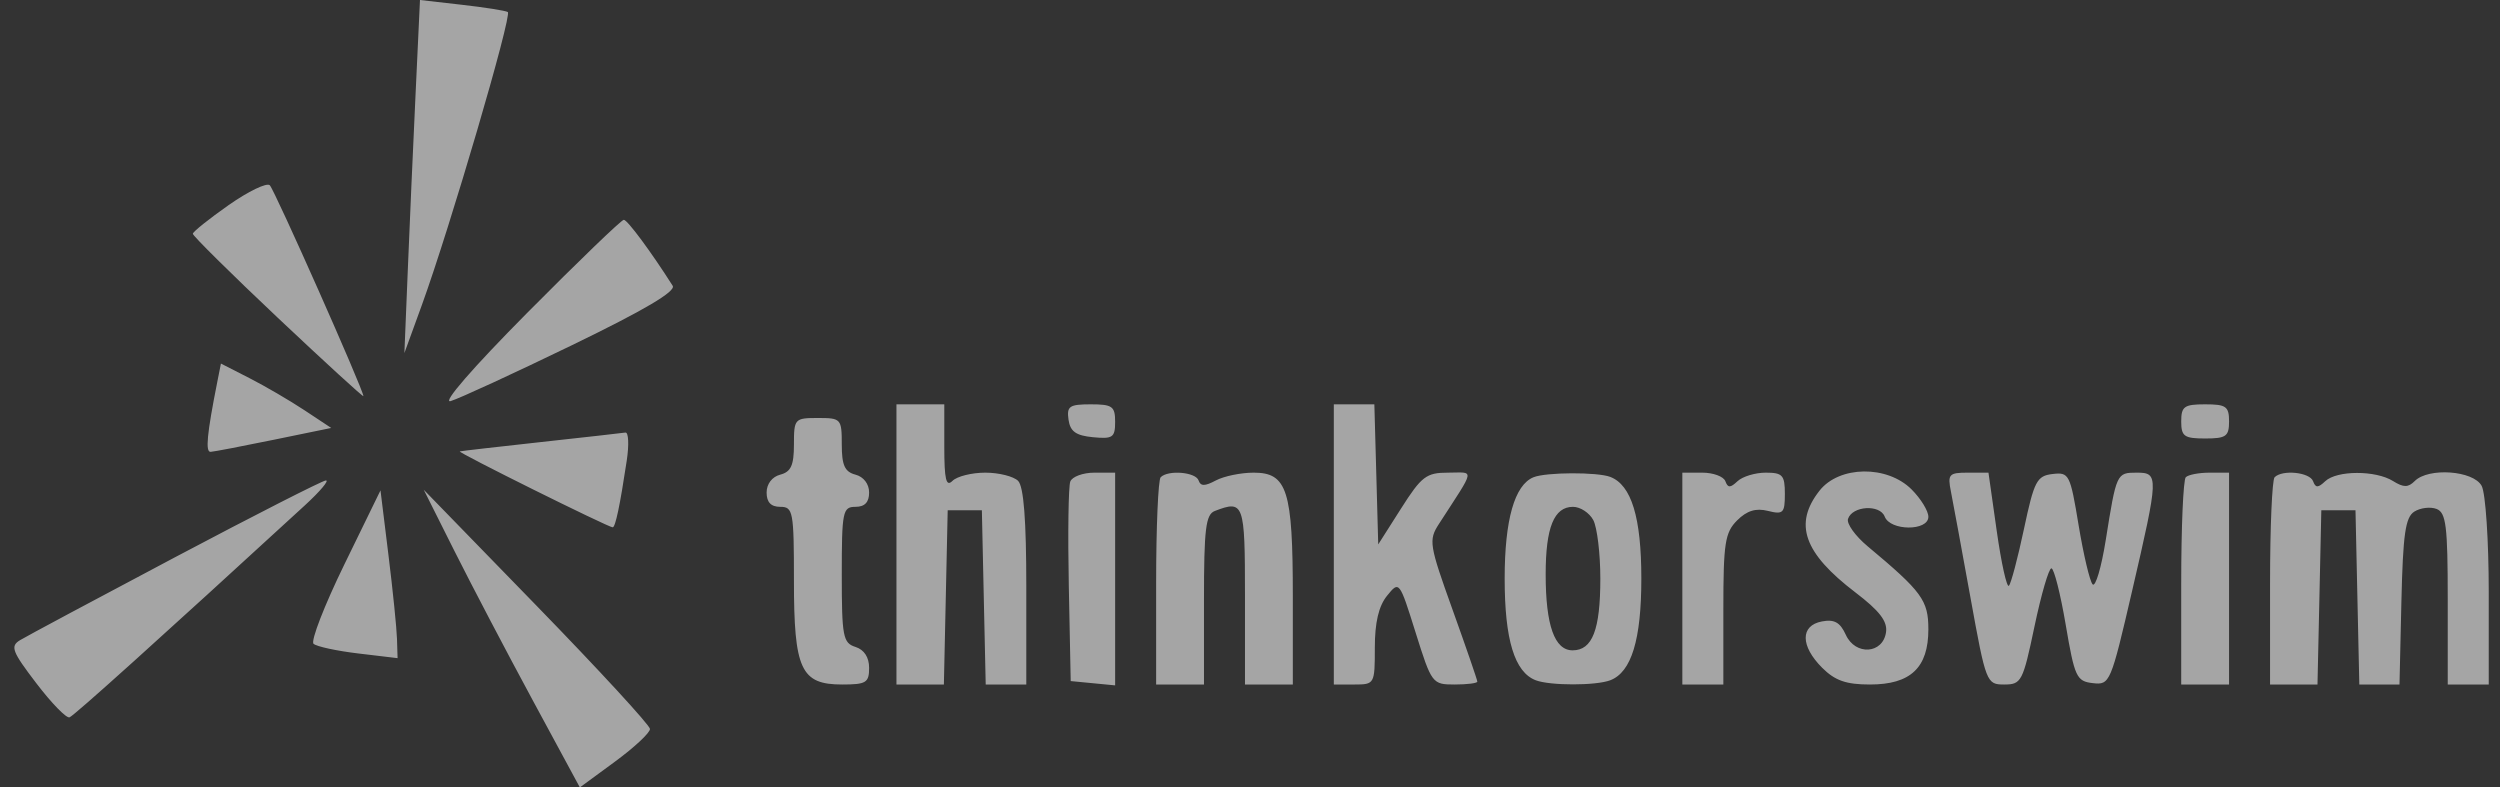 <svg width="127" height="40" viewBox="0 0 127 40" fill="none" xmlns="http://www.w3.org/2000/svg">
<rect x="0" y="0" width="127" height="40" fill="#333333" stroke="none"/>
<path fill-rule="evenodd" clip-rule="evenodd" d="M21.11 4.802C20.985 7.443 20.807 11.479 20.714 13.77L20.543 17.936L21.427 15.506C22.864 11.55 26.032 0.751 25.796 0.611C25.676 0.541 24.623 0.374 23.456 0.242L21.335 0L21.11 4.802ZM11.618 10.417C10.623 11.115 9.803 11.771 9.796 11.874C9.788 11.976 11.735 13.901 14.121 16.152C16.508 18.402 18.461 20.189 18.461 20.123C18.461 19.807 13.947 9.64 13.705 9.411C13.552 9.266 12.613 9.719 11.618 10.417ZM26.788 15.887C24.003 18.696 22.426 20.514 22.895 20.375C23.328 20.246 26.102 18.968 29.058 17.535C32.738 15.751 34.351 14.799 34.172 14.517C33.079 12.796 31.872 11.166 31.689 11.166C31.568 11.166 29.363 13.291 26.788 15.887ZM11.035 19.418C10.513 22.051 10.426 22.968 10.698 22.954C10.862 22.945 12.309 22.668 13.911 22.339L16.826 21.74L15.466 20.84C14.718 20.345 13.457 19.609 12.664 19.205L11.223 18.469L11.035 19.418ZM45.54 27.656V34.773H46.744H47.949L48.046 30.347L48.143 25.921H49.011H49.879L49.976 30.347L50.074 34.773H51.105H52.136V29.809C52.136 26.41 52.004 24.713 51.719 24.428C51.49 24.199 50.74 24.011 50.053 24.011C49.365 24.011 48.615 24.199 48.386 24.428C48.062 24.752 47.97 24.366 47.97 22.692V20.54H46.755H45.54V27.656ZM54.281 21.321C54.366 21.919 54.656 22.127 55.52 22.21C56.528 22.308 56.649 22.224 56.649 21.429C56.649 20.64 56.508 20.54 55.409 20.54C54.323 20.54 54.184 20.636 54.281 21.321ZM67.758 27.656V34.773H68.799C69.828 34.773 69.841 34.749 69.841 32.902C69.841 31.621 70.037 30.789 70.463 30.263C71.082 29.498 71.089 29.506 71.913 32.134C72.726 34.726 72.761 34.773 73.894 34.773C74.529 34.773 75.048 34.707 75.048 34.626C75.048 34.544 74.483 32.905 73.793 30.982C72.6 27.66 72.565 27.442 73.098 26.616C74.98 23.703 74.926 24.011 73.556 24.011C72.457 24.011 72.212 24.198 71.173 25.834L70.014 27.656L69.916 24.098L69.817 20.54H68.787H67.758V27.656ZM110.806 21.407C110.806 22.168 110.956 22.275 112.021 22.275C113.086 22.275 113.236 22.168 113.236 21.407C113.236 20.647 113.086 20.54 112.021 20.54C110.956 20.54 110.806 20.647 110.806 21.407ZM40.332 22.582C40.332 23.638 40.182 23.969 39.638 24.112C39.222 24.22 38.944 24.585 38.944 25.02C38.944 25.515 39.165 25.747 39.638 25.747C40.289 25.747 40.332 25.979 40.332 29.488C40.332 34.014 40.684 34.773 42.782 34.773C44.001 34.773 44.151 34.68 44.151 33.928C44.151 33.389 43.9 33.005 43.457 32.864C42.824 32.663 42.762 32.339 42.762 29.195C42.762 25.979 42.809 25.747 43.457 25.747C43.93 25.747 44.151 25.515 44.151 25.02C44.151 24.585 43.872 24.22 43.457 24.112C42.913 23.969 42.762 23.638 42.762 22.582C42.762 21.273 42.727 21.234 41.547 21.234C40.367 21.234 40.332 21.273 40.332 22.582ZM27.487 22.456C25.291 22.696 23.433 22.91 23.357 22.931C23.214 22.971 30.902 26.788 31.125 26.788C31.262 26.788 31.493 25.694 31.838 23.404C31.961 22.592 31.93 21.949 31.77 21.974C31.61 21.999 29.683 22.216 27.487 22.456ZM54.371 24.462C54.276 24.71 54.242 27.092 54.295 29.756L54.392 34.599L55.52 34.708L56.649 34.817V29.414V24.011H55.597C55.017 24.011 54.466 24.214 54.371 24.462ZM58.963 24.243C58.836 24.37 58.732 26.791 58.732 29.624V34.773H59.947H61.162V30.471C61.162 26.868 61.251 26.134 61.711 25.958C63.19 25.39 63.245 25.543 63.245 30.26V34.773H64.46H65.675V30.276C65.675 24.906 65.391 24.011 63.687 24.011C63.037 24.011 62.171 24.19 61.763 24.408C61.207 24.706 60.988 24.706 60.889 24.408C60.747 23.981 59.345 23.861 58.963 24.243ZM77.905 24.243C76.942 24.631 76.437 26.403 76.437 29.392C76.437 32.498 76.94 34.145 78.015 34.557C78.74 34.836 81.077 34.836 81.802 34.557C82.877 34.145 83.38 32.498 83.38 29.392C83.38 26.286 82.877 24.639 81.802 24.227C81.146 23.975 78.546 23.986 77.905 24.243ZM85.463 29.392V34.773H86.505H87.546V30.954C87.546 27.589 87.629 27.053 88.246 26.436C88.74 25.942 89.199 25.8 89.808 25.953C90.588 26.149 90.671 26.066 90.671 25.09C90.671 24.14 90.555 24.011 89.699 24.011C89.164 24.011 88.52 24.207 88.267 24.445C87.899 24.792 87.775 24.792 87.648 24.445C87.56 24.207 87.033 24.011 86.476 24.011H85.463V29.392ZM92.432 24.926C91.106 26.611 91.626 28.09 94.249 30.091C95.477 31.027 95.89 31.562 95.811 32.114C95.653 33.224 94.254 33.316 93.767 32.247C93.478 31.613 93.183 31.448 92.549 31.57C91.45 31.78 91.457 32.814 92.564 33.921C93.219 34.576 93.782 34.773 94.995 34.773C97.058 34.773 97.961 33.92 97.961 31.969C97.961 30.498 97.64 30.059 94.872 27.748C94.246 27.225 93.799 26.6 93.879 26.359C94.097 25.696 95.5 25.609 95.743 26.243C96.025 26.978 97.961 26.986 97.961 26.252C97.961 25.957 97.578 25.332 97.109 24.863C95.866 23.62 93.433 23.653 92.432 24.926ZM99.106 24.966C99.21 25.491 99.657 27.912 100.098 30.347C100.886 34.697 100.916 34.773 101.816 34.773C102.686 34.773 102.764 34.624 103.352 31.822C103.693 30.199 104.079 28.871 104.211 28.871C104.343 28.871 104.67 30.16 104.938 31.735C105.391 34.4 105.487 34.607 106.313 34.703C107.183 34.804 107.224 34.707 108.312 30.016C109.667 24.172 109.674 24.011 108.539 24.011C107.526 24.011 107.513 24.038 106.973 27.429C106.749 28.831 106.449 29.846 106.304 29.685C106.16 29.524 105.841 28.173 105.594 26.684C105.165 24.087 105.111 23.98 104.268 24.08C103.47 24.175 103.335 24.434 102.817 26.873C102.503 28.352 102.159 29.65 102.052 29.757C101.945 29.864 101.667 28.615 101.435 26.981L101.014 24.011H99.965C99.006 24.011 98.932 24.093 99.106 24.966ZM111.038 24.243C110.91 24.37 110.806 26.791 110.806 29.624V34.773H112.021H113.236V29.392V24.011H112.253C111.711 24.011 111.165 24.115 111.038 24.243ZM115.551 24.243C115.423 24.37 115.319 26.791 115.319 29.624V34.773H116.524H117.728L117.826 30.347L117.923 25.921H118.791H119.659L119.756 30.347L119.853 34.773H120.873H121.894L121.991 30.558C122.071 27.127 122.193 26.276 122.649 25.989C122.957 25.795 123.465 25.734 123.777 25.854C124.261 26.04 124.345 26.715 124.345 30.423V34.773H125.387H126.428V30.064C126.428 27.473 126.267 25.052 126.069 24.683C125.651 23.902 123.37 23.737 122.67 24.436C122.335 24.772 122.101 24.772 121.564 24.436C120.681 23.885 118.711 23.89 118.123 24.445C117.755 24.792 117.631 24.792 117.504 24.445C117.336 23.99 115.948 23.846 115.551 24.243ZM8.9 28.304C4.882 30.43 1.336 32.327 1.019 32.52C0.511 32.83 0.607 33.087 1.845 34.709C2.616 35.72 3.374 36.499 3.531 36.441C3.769 36.353 8.099 32.452 15.49 25.669C16.265 24.957 16.742 24.39 16.552 24.407C16.361 24.424 12.917 26.178 8.9 28.304ZM17.49 28.68C16.479 30.753 15.776 32.564 15.928 32.704C16.08 32.844 17.103 33.065 18.201 33.196L20.197 33.434L20.167 32.455C20.151 31.916 19.956 29.998 19.733 28.193L19.329 24.911L17.49 28.68ZM23.092 28.003C23.954 29.722 25.738 33.124 27.057 35.564L29.456 40L31.244 38.688C32.227 37.967 33.026 37.221 33.019 37.03C33.011 36.839 30.423 34.027 27.266 30.781L21.526 24.879L23.092 28.003ZM80.938 26.418C81.135 26.788 81.297 28.126 81.297 29.392C81.297 31.995 80.894 33.037 79.888 33.037C78.97 33.037 78.52 31.767 78.52 29.173C78.52 26.794 78.944 25.747 79.909 25.747C80.277 25.747 80.74 26.049 80.938 26.418Z" fill="white" fill-opacity="0.56"/>
</svg>
